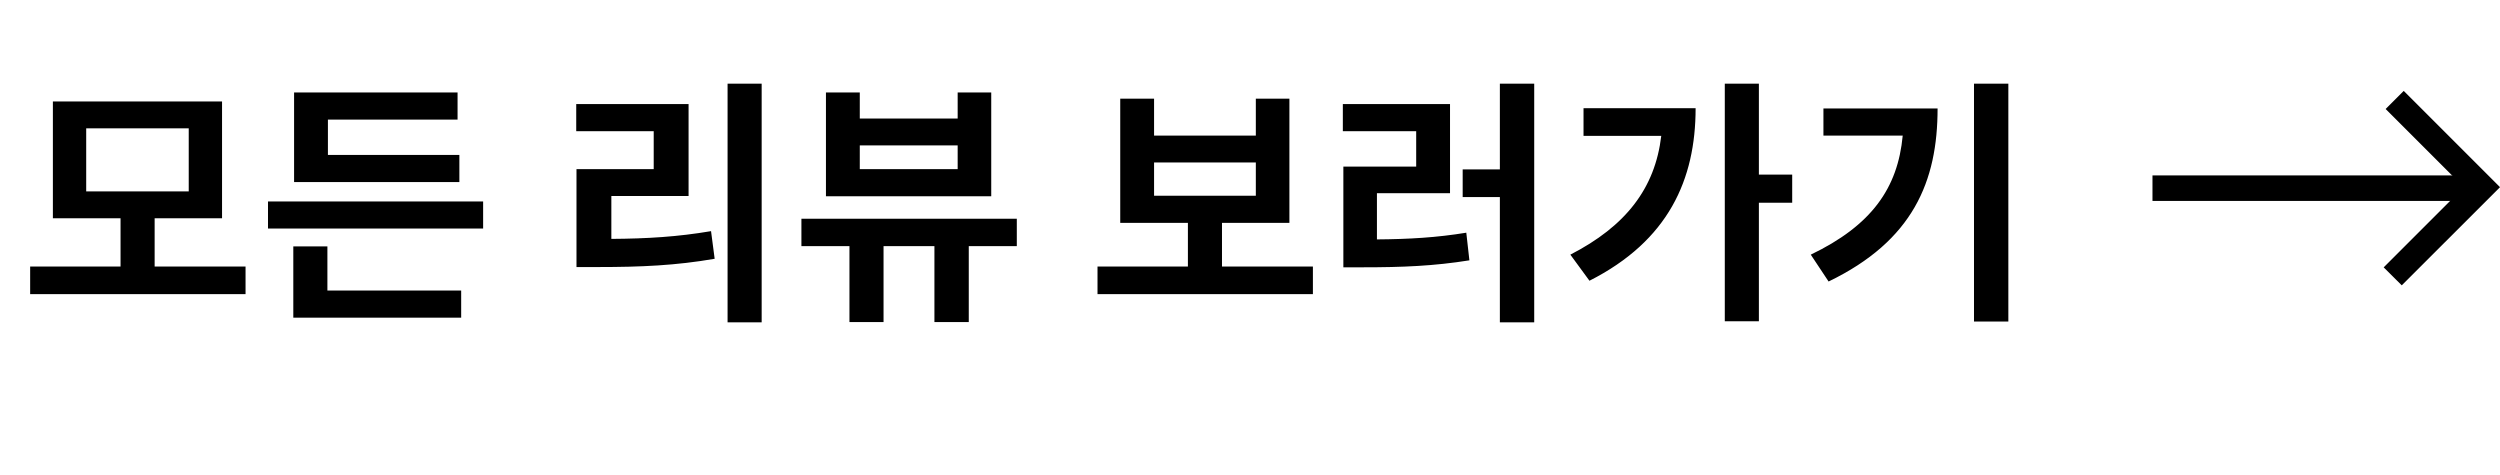<svg width="242" height="46" viewBox="0 0 242 46" fill="none" xmlns="http://www.w3.org/2000/svg">
<path d="M240.37 16.98H208.36V19.45H240.37V16.98Z" fill="black"/>
<path d="M232.49 27.62L230.74 25.88L238.5 18.12L230.93 10.55L232.68 8.8L242 18.12L232.49 27.62Z" fill="black"/>
<path d="M8.344 12.425H18.269V18.525H8.344V12.425ZM14.969 25.8V21.125H21.494V9.825H5.119V21.125H11.669V25.8H2.919V28.475H23.769V25.8H14.969ZM44.467 15H31.742V11.575H44.292V8.95H28.467V17.625H44.467V15ZM31.692 23.85H28.392V30.75H44.642V28.125H31.692V23.85ZM25.942 19.5V22.125H46.767V19.5H25.942ZM59.179 18.975H66.654V10.075H55.779V12.7H63.279V16.375H55.804V25.85H57.879C62.054 25.85 65.429 25.7 69.179 25.05L68.829 22.375C65.579 22.925 62.679 23.1 59.179 23.125V18.975ZM70.429 8.1V31.2H73.729V8.1H70.429ZM92.702 16.375H83.227V14.075H92.702V16.375ZM95.952 8.95H92.702V11.475H83.227V8.95H79.952V19H95.952V8.95ZM98.427 21.175H77.577V23.825H82.227V31.175H85.527V23.825H90.452V31.175H93.777V23.825H98.427V21.175ZM111.714 15.725H121.564V18.95H111.714V15.725ZM118.289 25.8V21.575H124.814V9.55H121.564V13.125H111.714V9.55H108.439V21.575H114.989V25.8H106.239V28.475H127.089V25.8H118.289ZM133.287 18.7H140.362V10.075H129.987V12.7H137.087V16.125H130.037V25.875H131.937C135.762 25.875 138.812 25.75 142.237 25.2L141.937 22.525C139.037 23 136.412 23.15 133.287 23.175V18.7ZM145.187 8.1V16.4H141.587V19.075H145.187V31.2H148.512V8.1H145.187ZM153.285 10.475V13.15H160.81C160.21 18.25 157.36 21.9 152.01 24.65L153.86 27.175C161.51 23.3 164.135 17.375 164.135 10.475H153.285ZM173.485 16.9H170.26V8.1H166.96V31.1H170.26V19.625H173.485V16.9ZM176.508 10.5V13.125H184.183C183.708 18.225 181.158 21.825 175.283 24.65L177.008 27.25C185.183 23.3 187.558 17.55 187.558 10.5H176.508ZM191.083 8.1V31.125H194.408V8.1H191.083Z" fill="black"/>
</svg>
